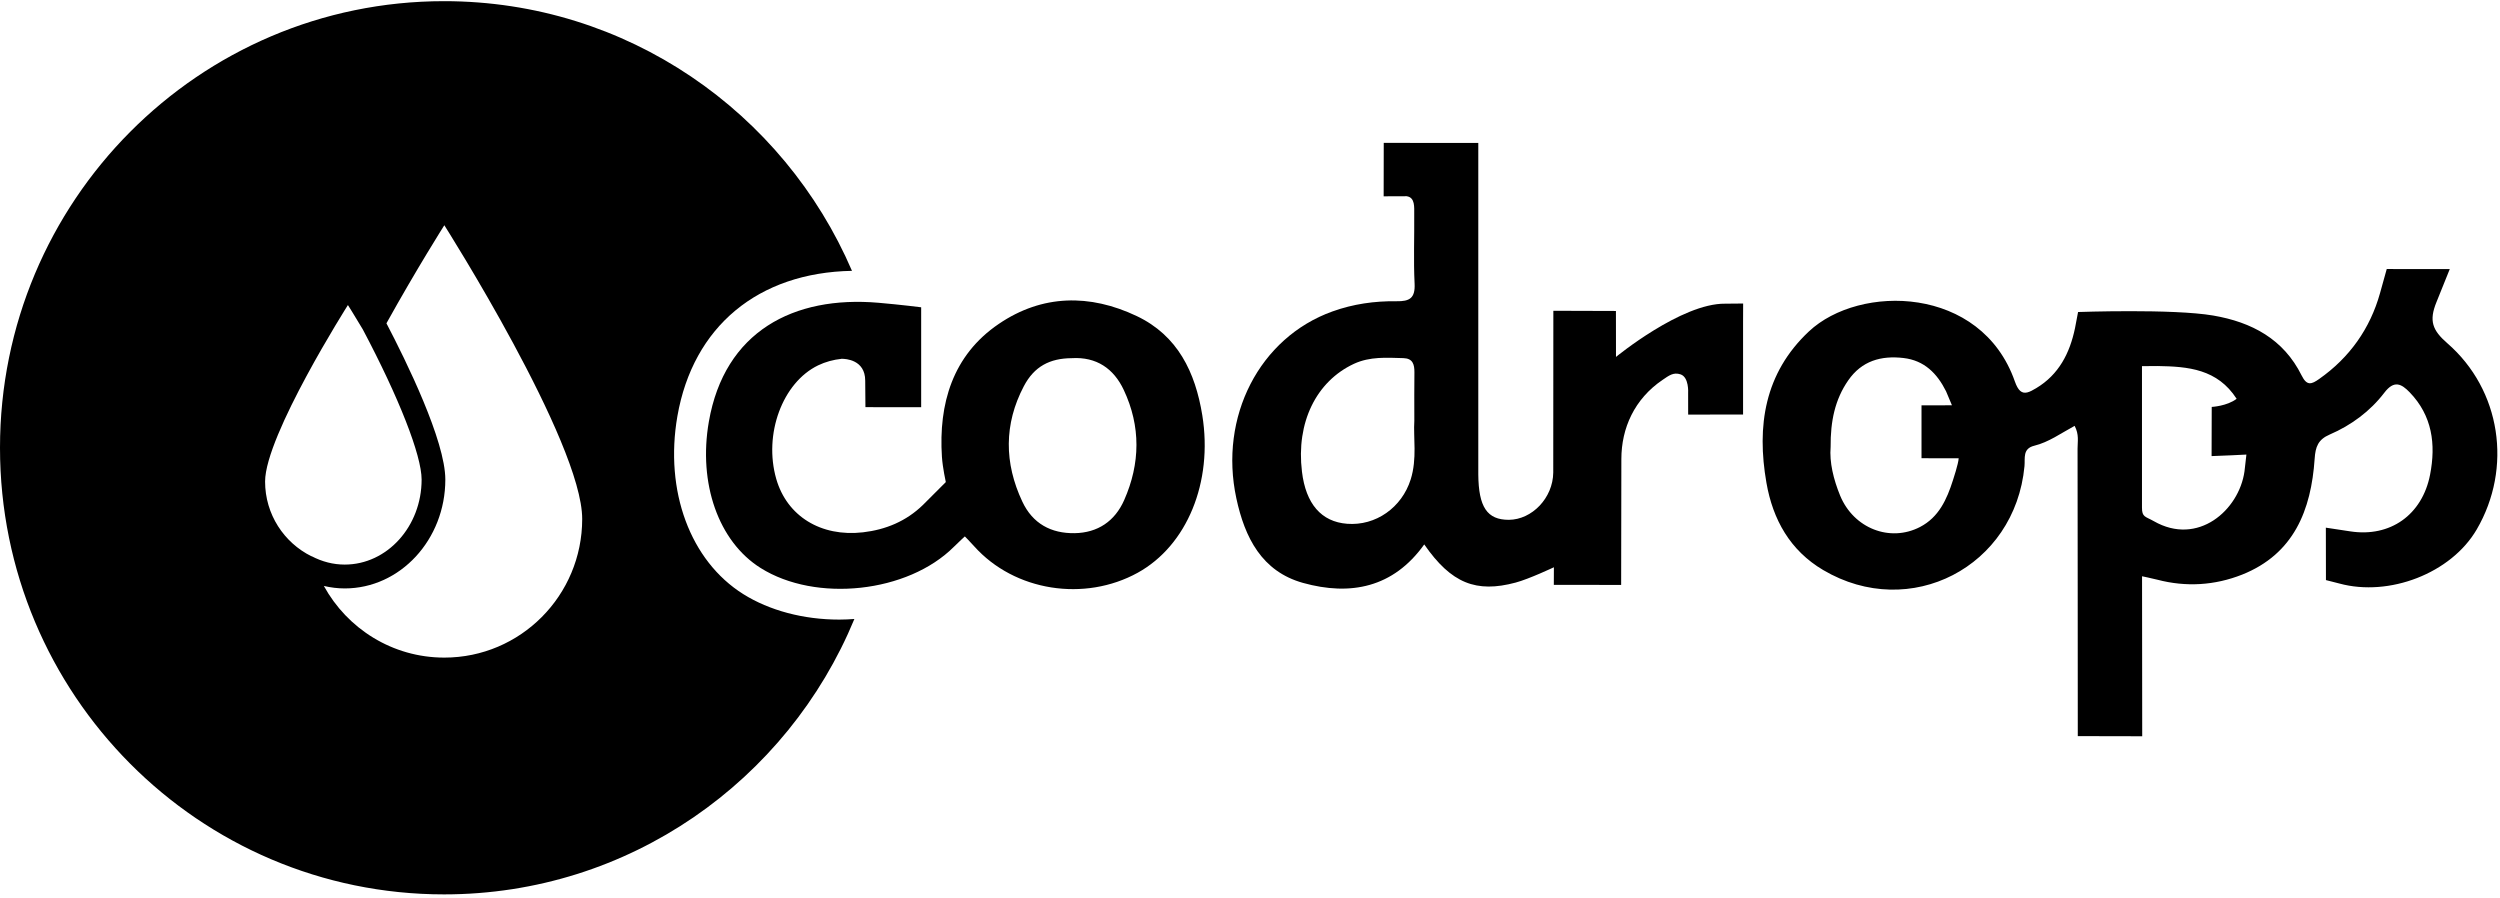 <?xml version="1.0" encoding="UTF-8"?>
<svg width="167px" height="60px" viewBox="0 0 167 60" version="1.1" xmlns="http://www.w3.org/2000/svg" xmlns:xlink="http://www.w3.org/1999/xlink">
    <!-- Generator: Sketch 47.1 (45422) - http://www.bohemiancoding.com/sketch -->
    <title>codrops</title>
    <desc>Created with Sketch.</desc>
    <defs></defs>
    <g id="Process" stroke="none" stroke-width="1" fill="none" fill-rule="evenodd">
        <g id="Press" transform="translate(-1361, -1170)" fill-rule="nonzero" fill="#000000">
            <g id="codrops" transform="translate(1361, 1170)">
                <path d="M49.648,39.685 C46.108,37.462 44.382,32.797 45.25,27.799 C46.294,21.812 50.644,18.206 56.912,18.092 C52.36,7.496 41.877,0.078 29.666,0.078 C13.28,0.078 0,13.434 0,29.911 C0,46.389 13.28,59.745 29.666,59.745 C42.023,59.745 52.611,52.149 57.073,41.348 C56.737,41.372 56.4,41.389 56.06,41.389 C53.675,41.389 51.398,40.783 49.648,39.685 Z M20.805,37.159 C18.972,36.252 17.708,34.359 17.708,32.167 C17.708,29.095 23.241,20.377 23.241,20.377 C23.241,20.377 23.647,21.016 24.235,22.004 C26.658,26.579 28.164,30.421 28.164,32.035 C28.164,35.165 25.86,37.714 23.028,37.714 C22.261,37.714 21.515,37.522 20.809,37.151 L20.805,37.159 Z M29.681,43.928 C26.213,43.928 23.2,41.993 21.633,39.141 C22.089,39.248 22.555,39.307 23.028,39.307 C26.734,39.307 29.748,36.044 29.748,32.035 C29.748,29.441 27.135,24.123 25.814,21.597 C27.845,17.94 29.681,15.046 29.681,15.046 C29.681,15.046 38.891,29.552 38.891,34.667 C38.891,39.781 34.77,43.928 29.681,43.928 Z" id="Shape"></path>
                <path d="M163.475,22.923 C162.485,22.059 162.244,21.434 162.757,20.178 L163.644,17.975 L159.434,17.971 L158.986,19.58 C158.327,21.946 156.954,23.888 154.918,25.317 C154.409,25.675 154.103,25.794 153.749,25.082 C152.542,22.648 150.42,21.521 147.845,21.078 C145.141,20.615 138.815,20.843 138.815,20.843 L138.61,21.921 C138.265,23.58 137.535,25.024 136.016,25.931 C135.576,26.195 135.234,26.363 134.946,26.107 C134.819,25.994 134.702,25.794 134.591,25.478 C132.346,19.066 124.22,18.959 120.833,22.141 C117.864,24.927 117.337,28.458 117.998,32.253 C118.425,34.703 119.576,36.774 121.791,38.08 C127.584,41.503 134.605,37.87 135.236,31.137 C135.285,30.61 135.095,29.969 135.891,29.774 C136.851,29.539 137.657,28.95 138.585,28.447 C138.896,29.03 138.779,29.506 138.781,29.962 C138.793,35.567 138.791,43.569 138.796,49.173 L143.1,49.182 L143.089,38.494 C143.089,38.494 143.735,38.629 144.114,38.725 C146.025,39.226 147.944,39.108 149.771,38.386 C153.233,37.006 154.386,34.08 154.619,30.64 C154.672,29.851 154.844,29.362 155.628,29.025 C157.06,28.408 158.328,27.472 159.274,26.232 C159.935,25.365 160.425,25.649 160.965,26.205 C162.475,27.765 162.726,29.675 162.329,31.71 C161.803,34.405 159.657,35.901 157.009,35.497 L155.367,35.248 L155.373,38.75 L156.277,38.981 C159.589,39.879 163.731,38.306 165.446,35.365 C167.837,31.265 167.076,26.049 163.475,22.923 Z M130.458,32.075 C130.048,33.364 129.513,34.55 128.259,35.202 C126.25,36.244 123.826,35.295 122.923,33.112 C122.476,32.02 122.199,30.877 122.286,29.853 C122.272,28.143 122.572,26.69 123.463,25.407 C124.365,24.105 125.658,23.741 127.152,23.915 C128.539,24.074 129.397,24.94 129.997,26.139 L130.389,27.071 L129.501,27.077 L128.357,27.077 L128.357,30.607 L129.431,30.614 C129.684,30.614 130.839,30.614 130.839,30.614 C130.828,30.96 130.458,32.075 130.458,32.075 Z M149.932,31.486 C149.567,34.082 146.817,36.502 143.871,34.812 C143.318,34.497 143.079,34.555 143.084,33.905 L143.084,24.459 L144.129,24.451 C146.173,24.482 148.124,24.651 149.407,26.64 C148.765,27.132 147.743,27.182 147.743,27.182 L147.734,30.467 L149.038,30.415 C149.429,30.399 150.06,30.365 150.06,30.365 L149.932,31.486 Z" id="Shape"></path>
                <path d="M107.948,23.843 L107.944,20.773 L103.764,20.76 L103.757,31.568 C103.737,33.273 102.331,34.713 100.794,34.724 C99.339,34.728 98.769,33.871 98.75,31.695 C98.75,31.368 98.75,31.035 98.75,30.706 L98.75,9.55 L92.434,9.544 L92.428,13.114 L93.964,13.108 C94.544,13.186 94.464,13.867 94.47,14.288 C94.485,15.839 94.418,17.395 94.495,18.944 C94.544,19.92 94.161,20.137 93.285,20.123 C91.827,20.102 90.389,20.307 89.009,20.804 C84.126,22.557 81.418,27.85 82.587,33.283 C83.152,35.918 84.29,38.169 87.039,38.938 C90.21,39.82 93.078,39.257 95.139,36.367 C96.949,38.979 98.616,39.62 101.242,38.917 C102.132,38.682 103.8,37.893 103.8,37.893 L103.795,39.07 L108.293,39.072 L108.307,30.667 C108.307,28.597 109.184,26.651 111.049,25.384 C111.495,25.08 111.782,24.852 112.258,25.006 C112.836,25.197 112.767,26.24 112.767,26.24 L112.769,27.695 L116.437,27.69 L116.437,21.532 L116.442,20.275 L115.242,20.286 C112.319,20.251 107.948,23.843 107.948,23.843 Z M94.233,32.03 C93.641,33.905 91.9,35.139 89.984,34.988 C88.265,34.856 87.227,33.658 86.971,31.507 C86.572,28.228 87.922,25.476 90.445,24.302 C91.52,23.806 92.625,23.894 93.745,23.923 C94.376,23.94 94.487,24.344 94.483,24.874 C94.468,25.861 94.477,26.846 94.477,28.104 C94.403,29.232 94.673,30.642 94.233,32.03 Z" id="Shape"></path>
                <path d="M75.929,21.111 C72.803,19.628 69.627,19.662 66.722,21.635 C63.624,23.735 62.691,26.987 62.921,30.522 C62.967,31.234 63.18,32.203 63.18,32.203 C63.18,32.203 62.098,33.292 61.653,33.73 C60.536,34.818 59.166,35.383 57.647,35.559 C54.83,35.882 52.567,34.473 51.854,31.993 C50.996,29.006 52.267,25.559 54.649,24.406 C55.15,24.166 55.671,24.027 56.226,23.968 C56.211,23.968 56.197,23.968 56.193,23.968 C56.201,23.968 56.221,23.966 56.26,23.961 C56.249,23.963 56.235,23.965 56.227,23.968 C56.473,23.966 57.796,24.022 57.796,25.428 L57.811,27.198 L61.534,27.203 L61.534,20.527 C61.534,20.527 60.155,20.352 58.682,20.225 C53.011,19.738 48.398,22.14 47.351,28.169 C46.634,32.286 47.989,36.172 50.809,37.942 C54.501,40.264 60.641,39.608 63.726,36.521 C64.02,36.227 64.452,35.832 64.452,35.832 C64.452,35.832 64.816,36.201 65.078,36.495 C67.779,39.504 72.45,40.215 75.997,38.261 C79.296,36.441 81.034,32.208 80.314,27.743 C79.848,24.864 78.671,22.412 75.929,21.111 Z M75.094,33.41 C74.471,34.817 73.331,35.588 71.792,35.616 C70.216,35.642 68.98,34.979 68.291,33.507 C67.079,30.93 67.061,28.332 68.391,25.801 C69.087,24.473 70.131,23.936 71.592,23.926 C73.245,23.825 74.4,24.623 75.069,26.052 C76.21,28.479 76.176,30.964 75.094,33.41 Z" id="Shape"></path>
            </g>
        </g>
    </g>
</svg>